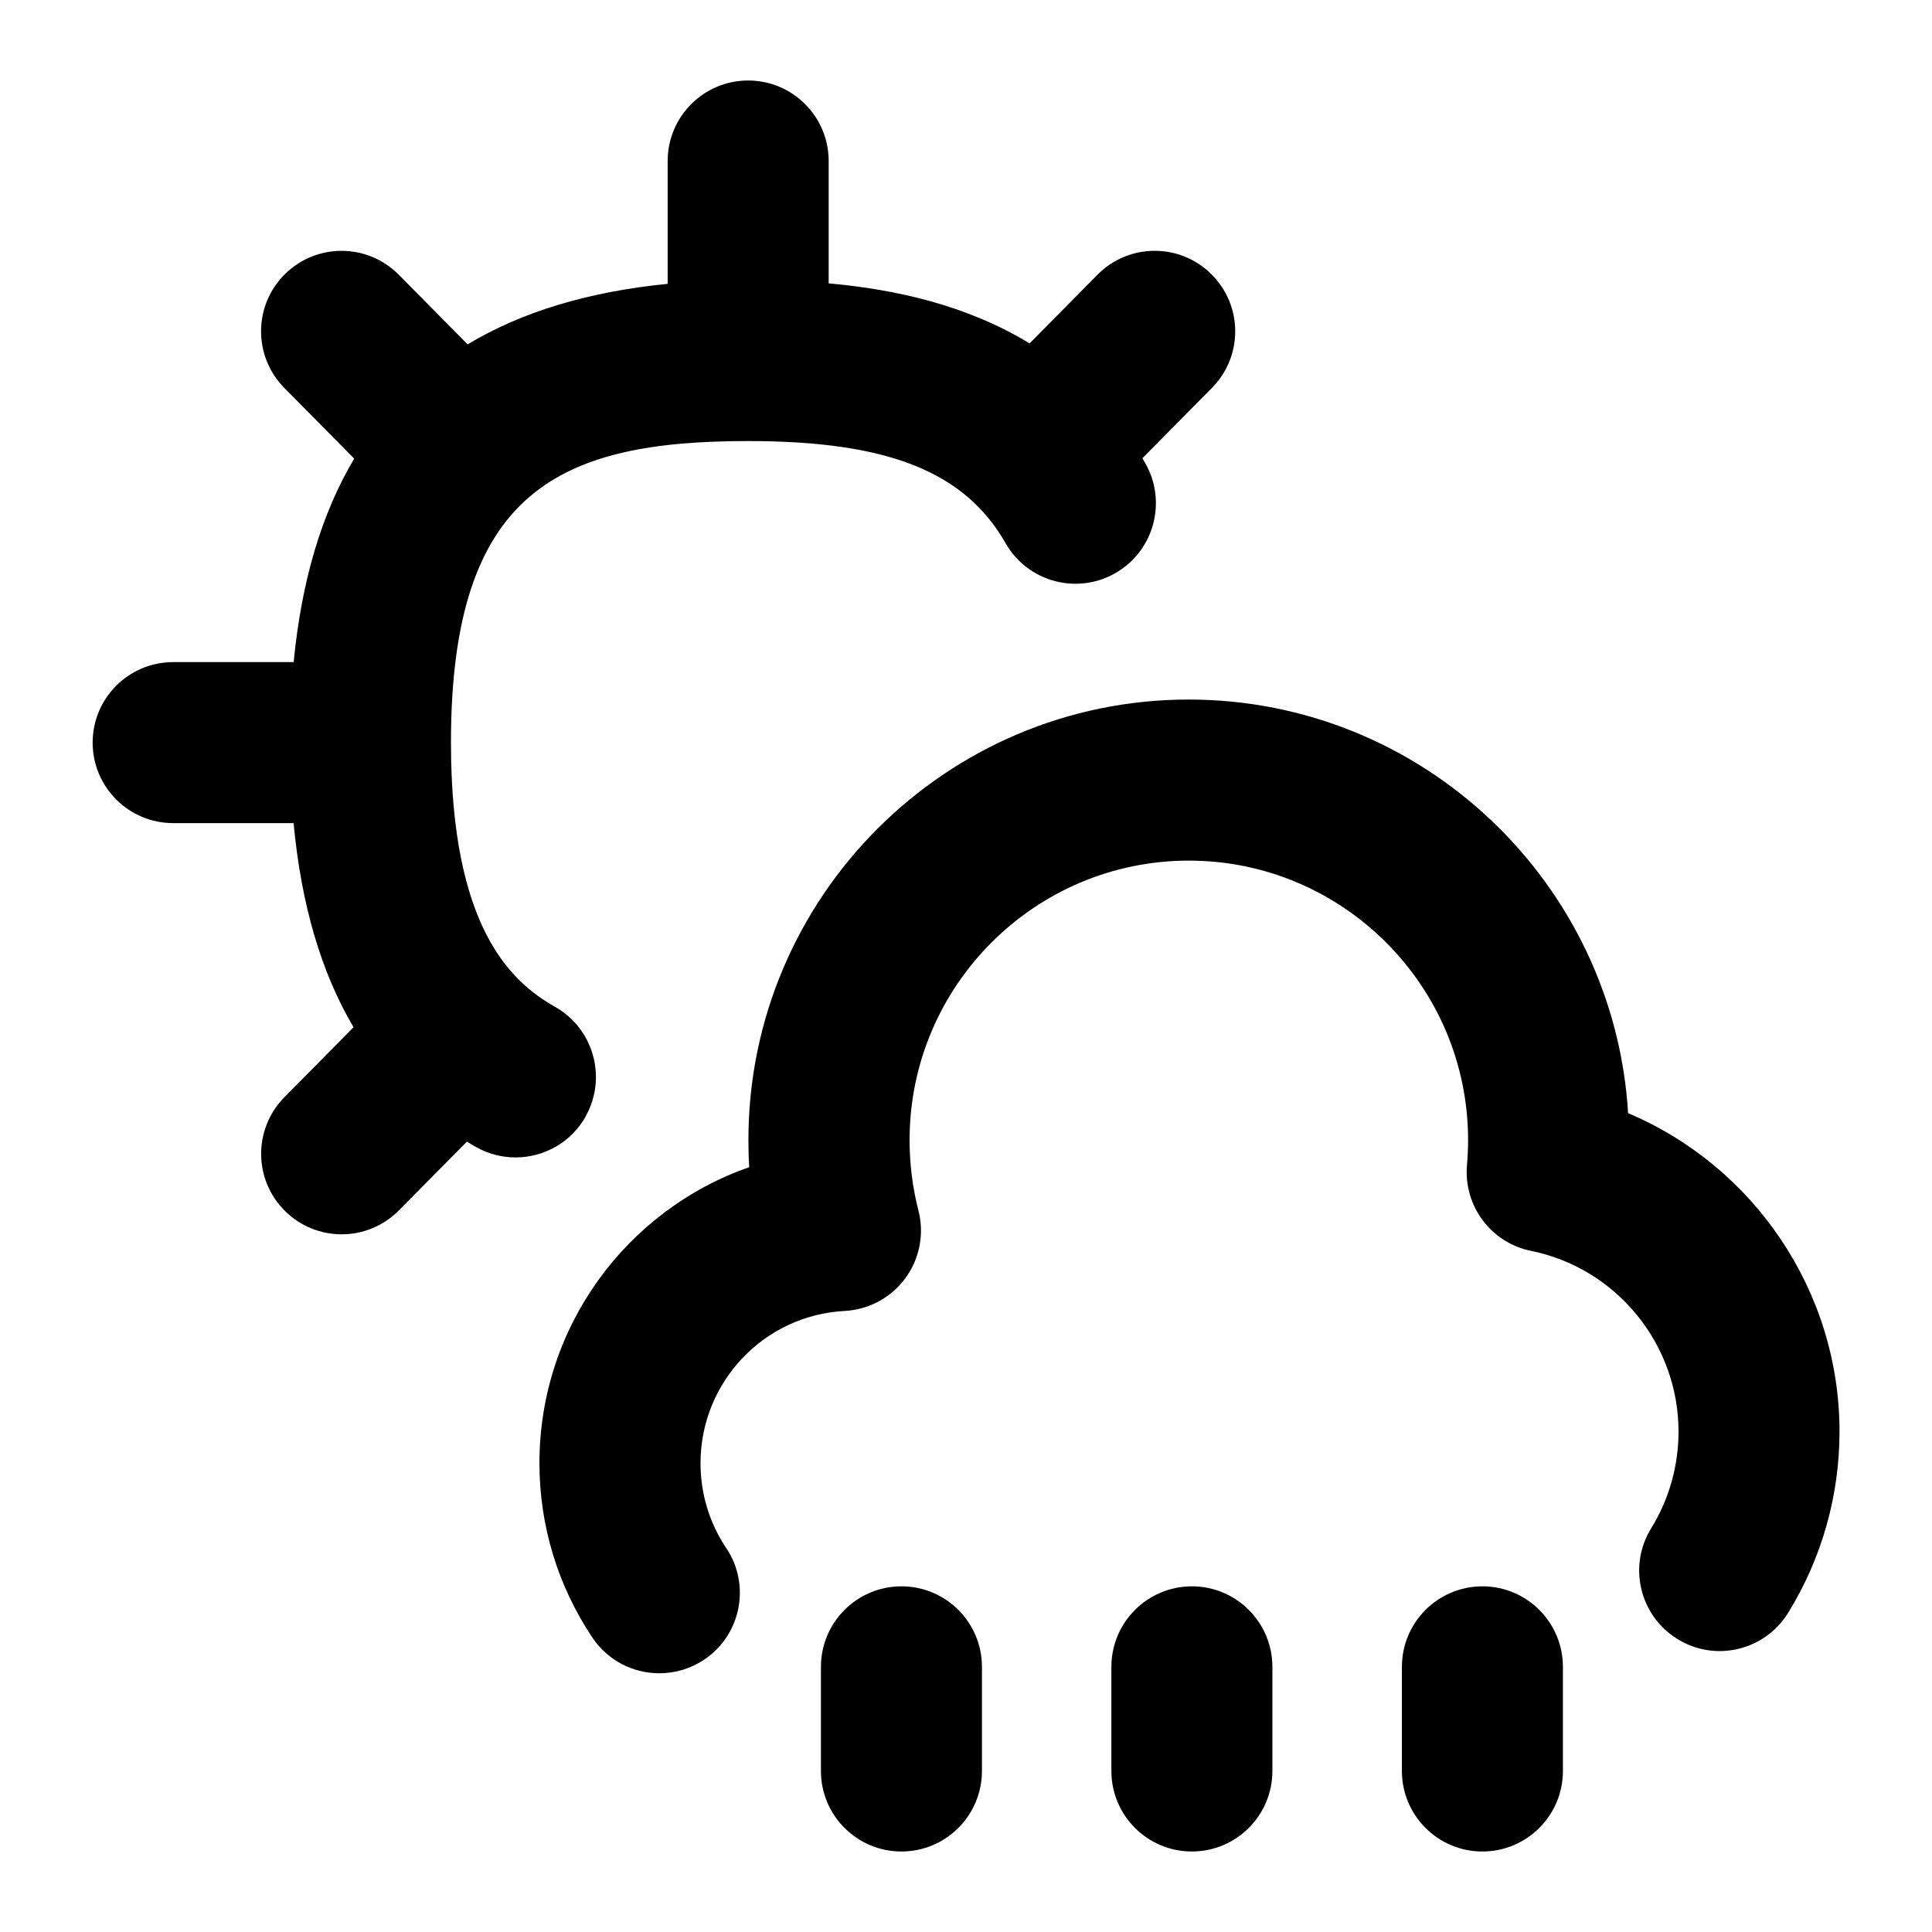 <?xml version="1.0" encoding="UTF-8"?>
<svg xmlns="http://www.w3.org/2000/svg" id="Layer_1" data-name="Layer 1" viewBox="0 0 24 24">
  <path d="M7.273,13.871c.272-.48,.103-1.091-.377-1.363-.556-.314-1.294-.997-1.294-3.284,0-3.132,1.354-3.745,3.692-3.745,1.734,0,2.69,.379,3.197,1.268,.273,.479,.883,.647,1.364,.373,.479-.274,.646-.885,.373-1.364-.012-.021-.024-.042-.037-.063l.864-.874c.389-.393,.385-1.026-.008-1.414-.393-.389-1.026-.385-1.414,.008l-.843,.853c-.784-.478-1.674-.672-2.496-.746v-1.52c0-.552-.448-1-1-1s-1,.448-1,1v1.526c-.985,.098-1.812,.347-2.485,.752l-.855-.865c-.388-.393-1.021-.396-1.414-.008-.393,.388-.396,1.021-.008,1.414l.868,.878c-.406,.682-.655,1.524-.752,2.528h-1.497c-.552,0-1,.448-1,1s.448,1,1,1h1.496c.095,1.011,.342,1.854,.745,2.536l-.859,.869c-.388,.393-.385,1.026,.008,1.414,.195,.193,.449,.289,.703,.289,.258,0,.515-.099,.711-.297l.845-.854c.037,.022,.074,.045,.112,.066,.156,.088,.325,.13,.492,.13,.349,0,.687-.182,.871-.507Z"/>
  <path d="M11.198,19.706c-.552,0-1,.448-1,1v1.294c0,.552,.448,1,1,1s1-.448,1-1v-1.294c0-.552-.448-1-1-1Z"/>
  <path d="M14.806,19.706c-.552,0-1,.448-1,1v1.294c0,.552,.448,1,1,1s1-.448,1-1v-1.294c0-.552-.448-1-1-1Z"/>
  <path d="M18.415,19.706c-.552,0-1,.448-1,1v1.294c0,.552,.448,1,1,1s1-.448,1-1v-1.294c0-.552-.448-1-1-1Z"/>
  <path d="M20.225,13.829c-.173-2.863-2.555-5.139-5.459-5.139-3.016,0-5.469,2.455-5.469,5.472,0,.112,.003,.225,.01,.337-1.524,.533-2.606,1.983-2.606,3.677,0,.775,.228,1.524,.658,2.167,.193,.288,.509,.443,.832,.443,.191,0,.385-.055,.556-.169,.459-.307,.582-.929,.274-1.387-.209-.312-.319-.676-.319-1.053,0-1.008,.787-1.839,1.791-1.892,.3-.016,.576-.165,.754-.407,.177-.242,.237-.551,.162-.841-.073-.284-.11-.578-.11-.874,0-1.915,1.556-3.472,3.469-3.472s3.469,1.558,3.469,3.472c0,.104-.005,.208-.014,.311-.043,.506,.299,.965,.797,1.065,1.061,.215,1.831,1.159,1.831,2.244,0,.426-.117,.841-.339,1.201-.291,.47-.145,1.086,.325,1.376,.469,.292,1.086,.145,1.376-.325,.417-.676,.638-1.454,.638-2.252,0-1.745-1.064-3.295-2.625-3.954Z"/>
</svg>

